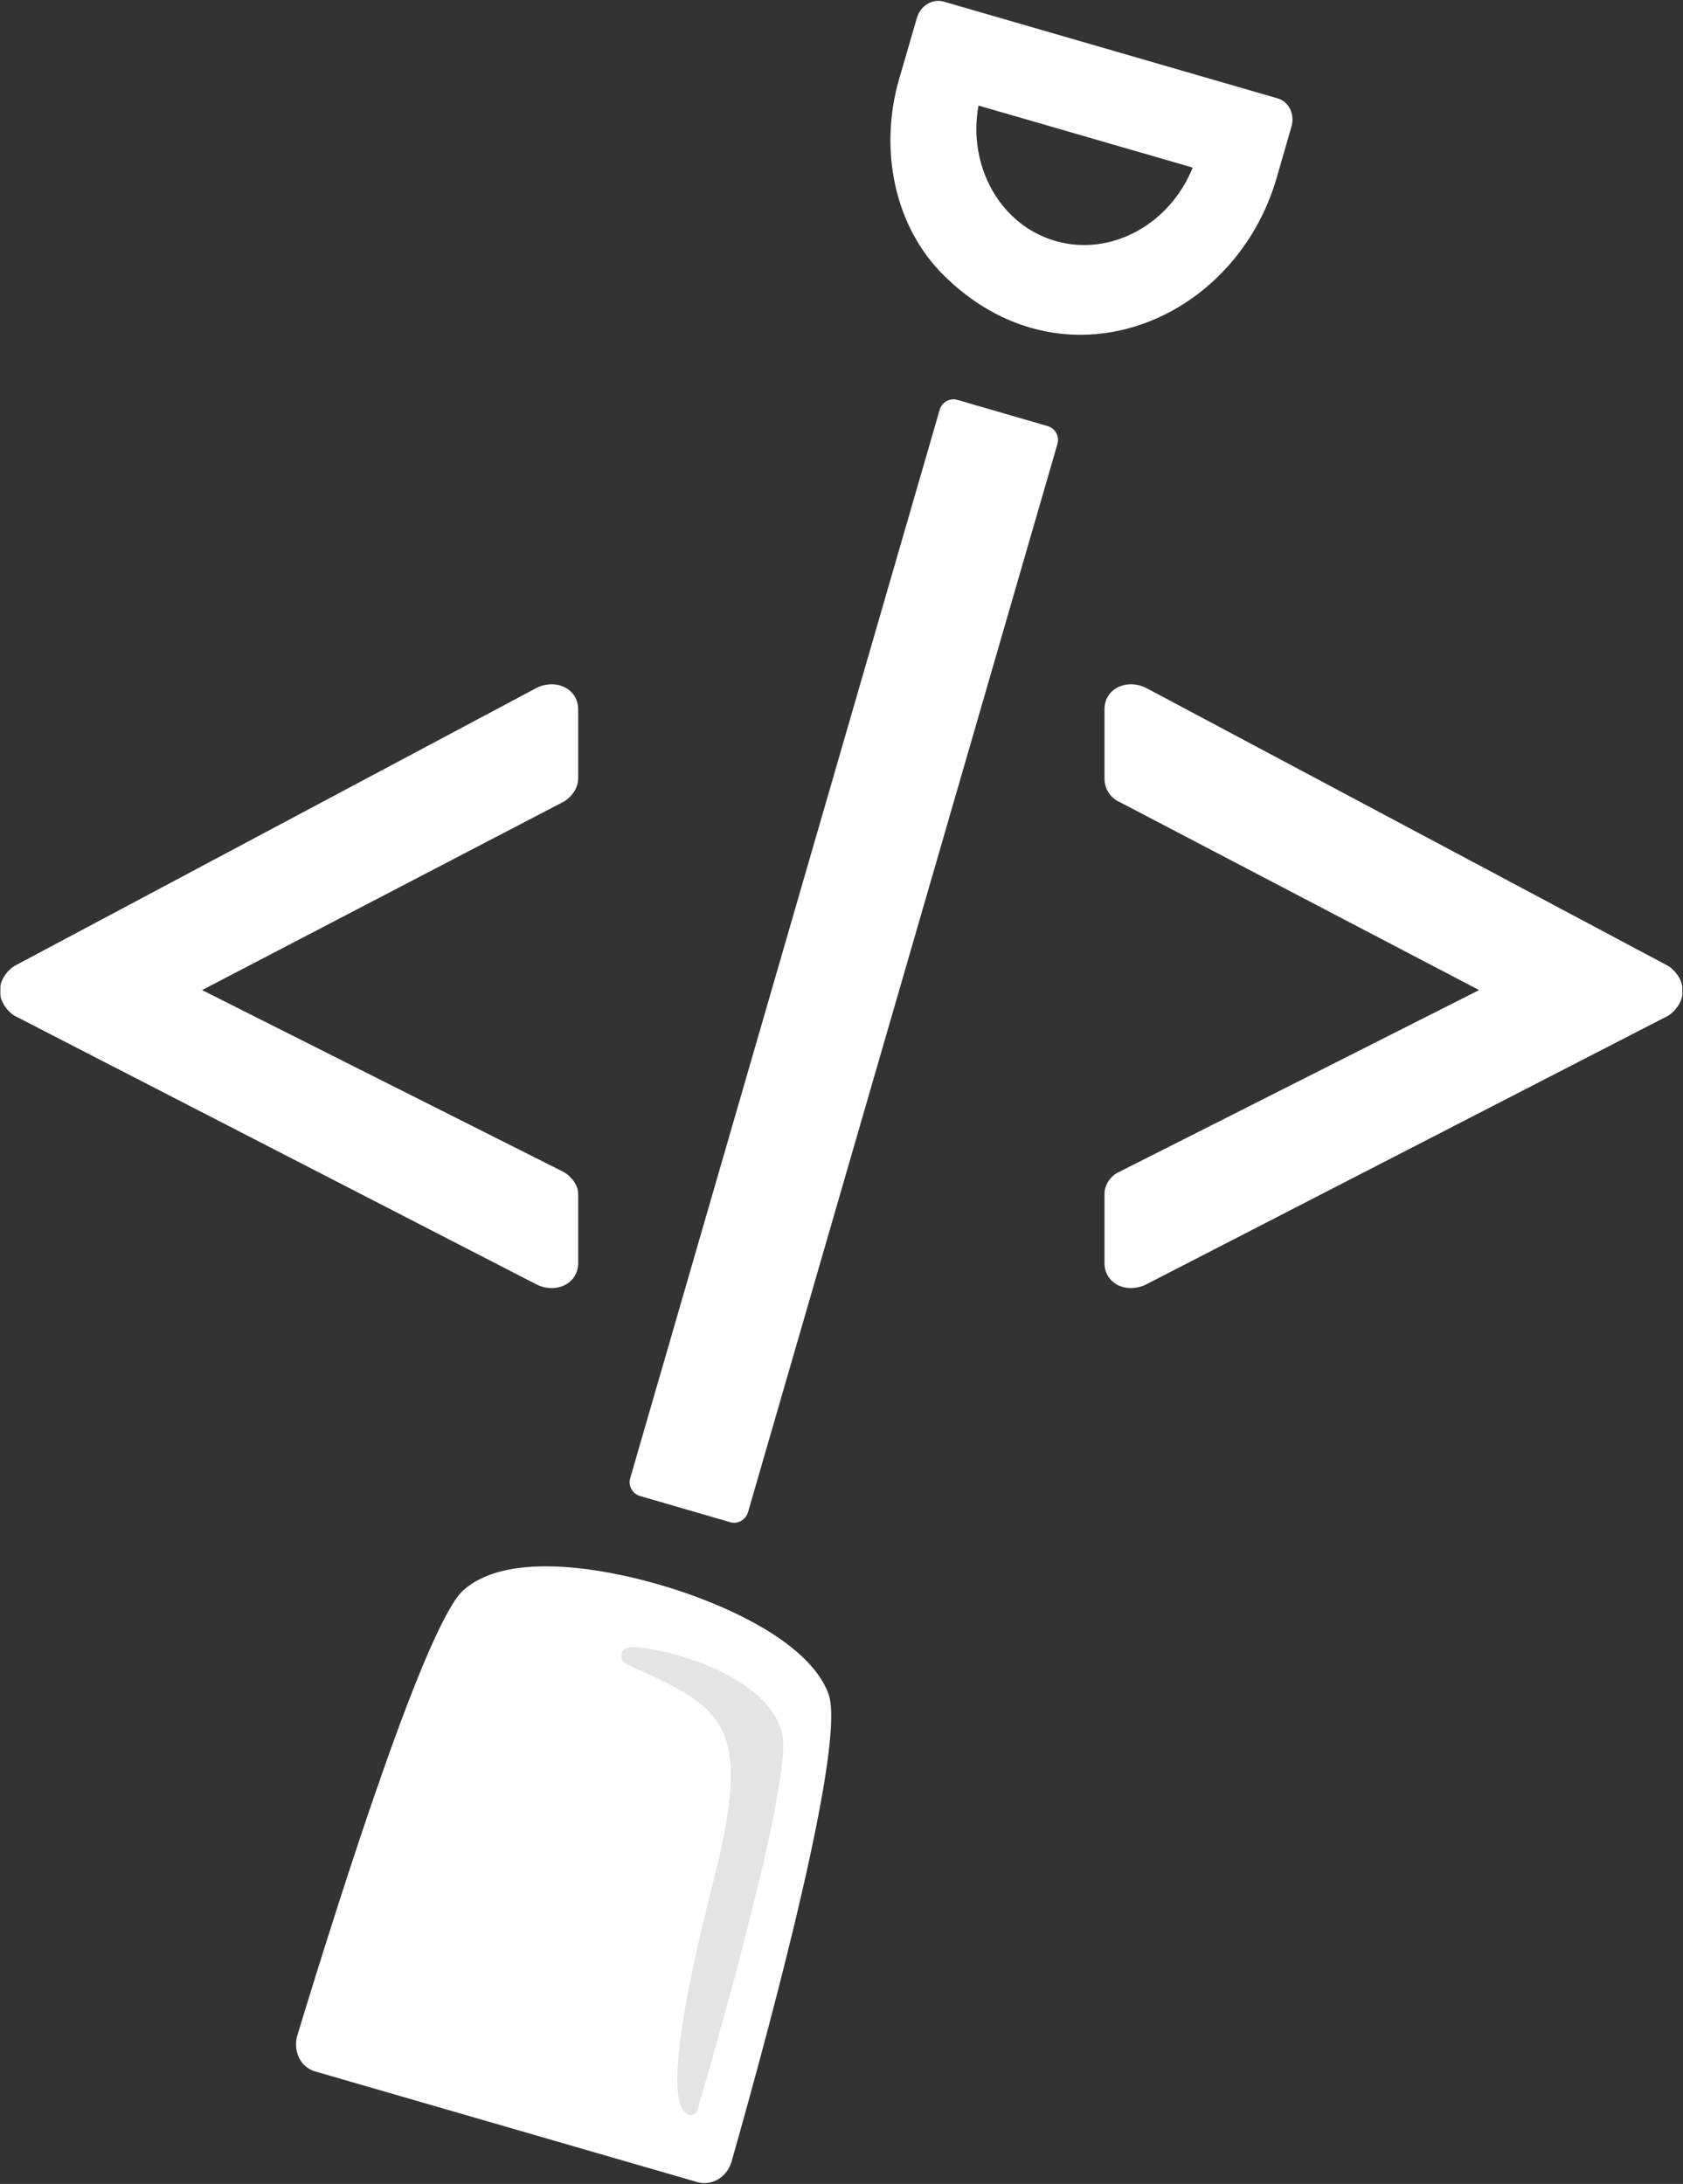 <?xml version="1.0" encoding="UTF-8"?>
<svg width="783px" height="1016px" viewBox="0 0 783 1016" version="1.1" xmlns="http://www.w3.org/2000/svg" xmlns:xlink="http://www.w3.org/1999/xlink">
    <rect x="0" y="0" width="783" height="1016" fill="#333333" stroke="none"/>
    <!-- Generator: Sketch 54.1 (76490) - https://sketchapp.com -->
    <title>light_blue_shovel</title>
    <desc>Created with Sketch.</desc>
    <g id="Page-1" stroke="none" stroke-width="1" fill="none" fill-rule="evenodd">
        <g id="light_blue_shovel" fill-rule="nonzero">
            <path d="M0.172,462.446 L0.172,459.437 C0.172,455.811 3.66,450.955 7.217,449.108 L249.216,320.243 C258.382,315.386 268.984,320.243 268.984,329.955 C268.984,339.668 268.984,336.659 268.984,362.172 C268.984,367.028 265.427,371.269 261.938,373.116 L94.016,460.599 L261.938,545.073 C265.495,546.92 268.984,551.161 268.984,555.402 C268.984,580.915 268.984,578.521 268.984,587.618 C268.984,597.331 258.382,602.187 249.216,597.331 L7.217,472.775 C3.66,470.928 0.172,466.071 0.172,462.446 Z" id="Path" fill="#FFFFFF"></path>
            <path d="M513.855,555.402 C513.855,551.161 516.66,546.92 520.901,545.073 L688.139,460.599 L520.901,373.116 C516.66,371.269 513.855,367.028 513.855,362.172 C513.855,336.659 513.855,339.668 513.855,329.955 C513.855,320.243 524.457,315.386 533.623,320.243 L775.622,449.108 C779.111,450.955 782.667,455.811 782.667,459.437 L782.667,462.446 C782.667,466.071 779.111,470.928 775.622,472.775 L533.623,597.331 C524.457,602.187 513.855,597.331 513.855,587.618 C513.855,578.521 513.855,580.915 513.855,555.402 Z" id="Path" fill="#FFFFFF"></path>
            <path d="M324.593,1015.19 L146.479,963.613 C143.265,962.655 140.597,960.398 139.092,957.252 C137.587,954.105 137.314,950.343 138.34,946.855 C159.954,875.924 198.669,754.651 215.7,739.671 C235.399,722.366 276.029,729.274 298.464,734.952 C332.801,743.638 376.303,762.79 385.469,788.098 C393.54,810.328 360.708,933.859 340.393,1005.47 C339.436,1008.96 337.179,1011.97 334.237,1013.75 C331.296,1015.53 327.739,1016.08 324.593,1015.19 Z" id="Path" fill="#FFFFFF"></path>
            <path d="M320.489,983.791 C319.736,983.586 318.642,982.97 317.684,981.534 C311.528,972.231 316.385,935.637 331.775,875.514 C350.858,801.026 336.289,794.46 292.992,774.897 C291.624,774.282 288.477,772.845 289.093,769.699 C289.298,768.536 290.119,766.621 293.334,766.347 C302.773,765.458 355.646,776.471 363.854,806.088 C369.668,826.881 329.175,965.733 324.524,981.465 C324.045,982.97 322.746,983.996 321.241,983.996 C321.104,983.928 320.831,983.859 320.489,983.791 Z" id="Shape" fill="#BDBDBD" opacity="0.41"></path>
            <path d="M438.684,127.696 C416.112,105.124 408.862,69.556 418.301,36.792 L426.577,8.338 C428.219,2.661 433.828,-0.759 439.026,0.745 L594.363,45.753 C599.629,47.257 602.502,53.14 600.86,58.817 L593.952,82.757 C574.321,150.541 493.883,182.963 438.684,127.696 Z M455.237,49.104 C450.107,77.148 465.223,104.645 491.01,112.101 C516.797,119.556 544.225,104.44 554.896,77.969 L455.237,49.104 Z" id="Shape" fill="#FFFFFF"></path>
            <path d="M339.71,708.139 L297.78,695.964 C294.224,694.938 292.172,691.244 293.198,687.687 L437.18,190.625 C438.206,187.068 441.899,185.016 445.456,186.042 L487.385,198.217 C490.942,199.243 492.994,202.937 491.968,206.493 L347.986,703.556 C346.892,707.113 343.198,709.165 339.71,708.139 Z" id="Path" fill="#FFFFFF"></path>
        </g>
    </g>
</svg>